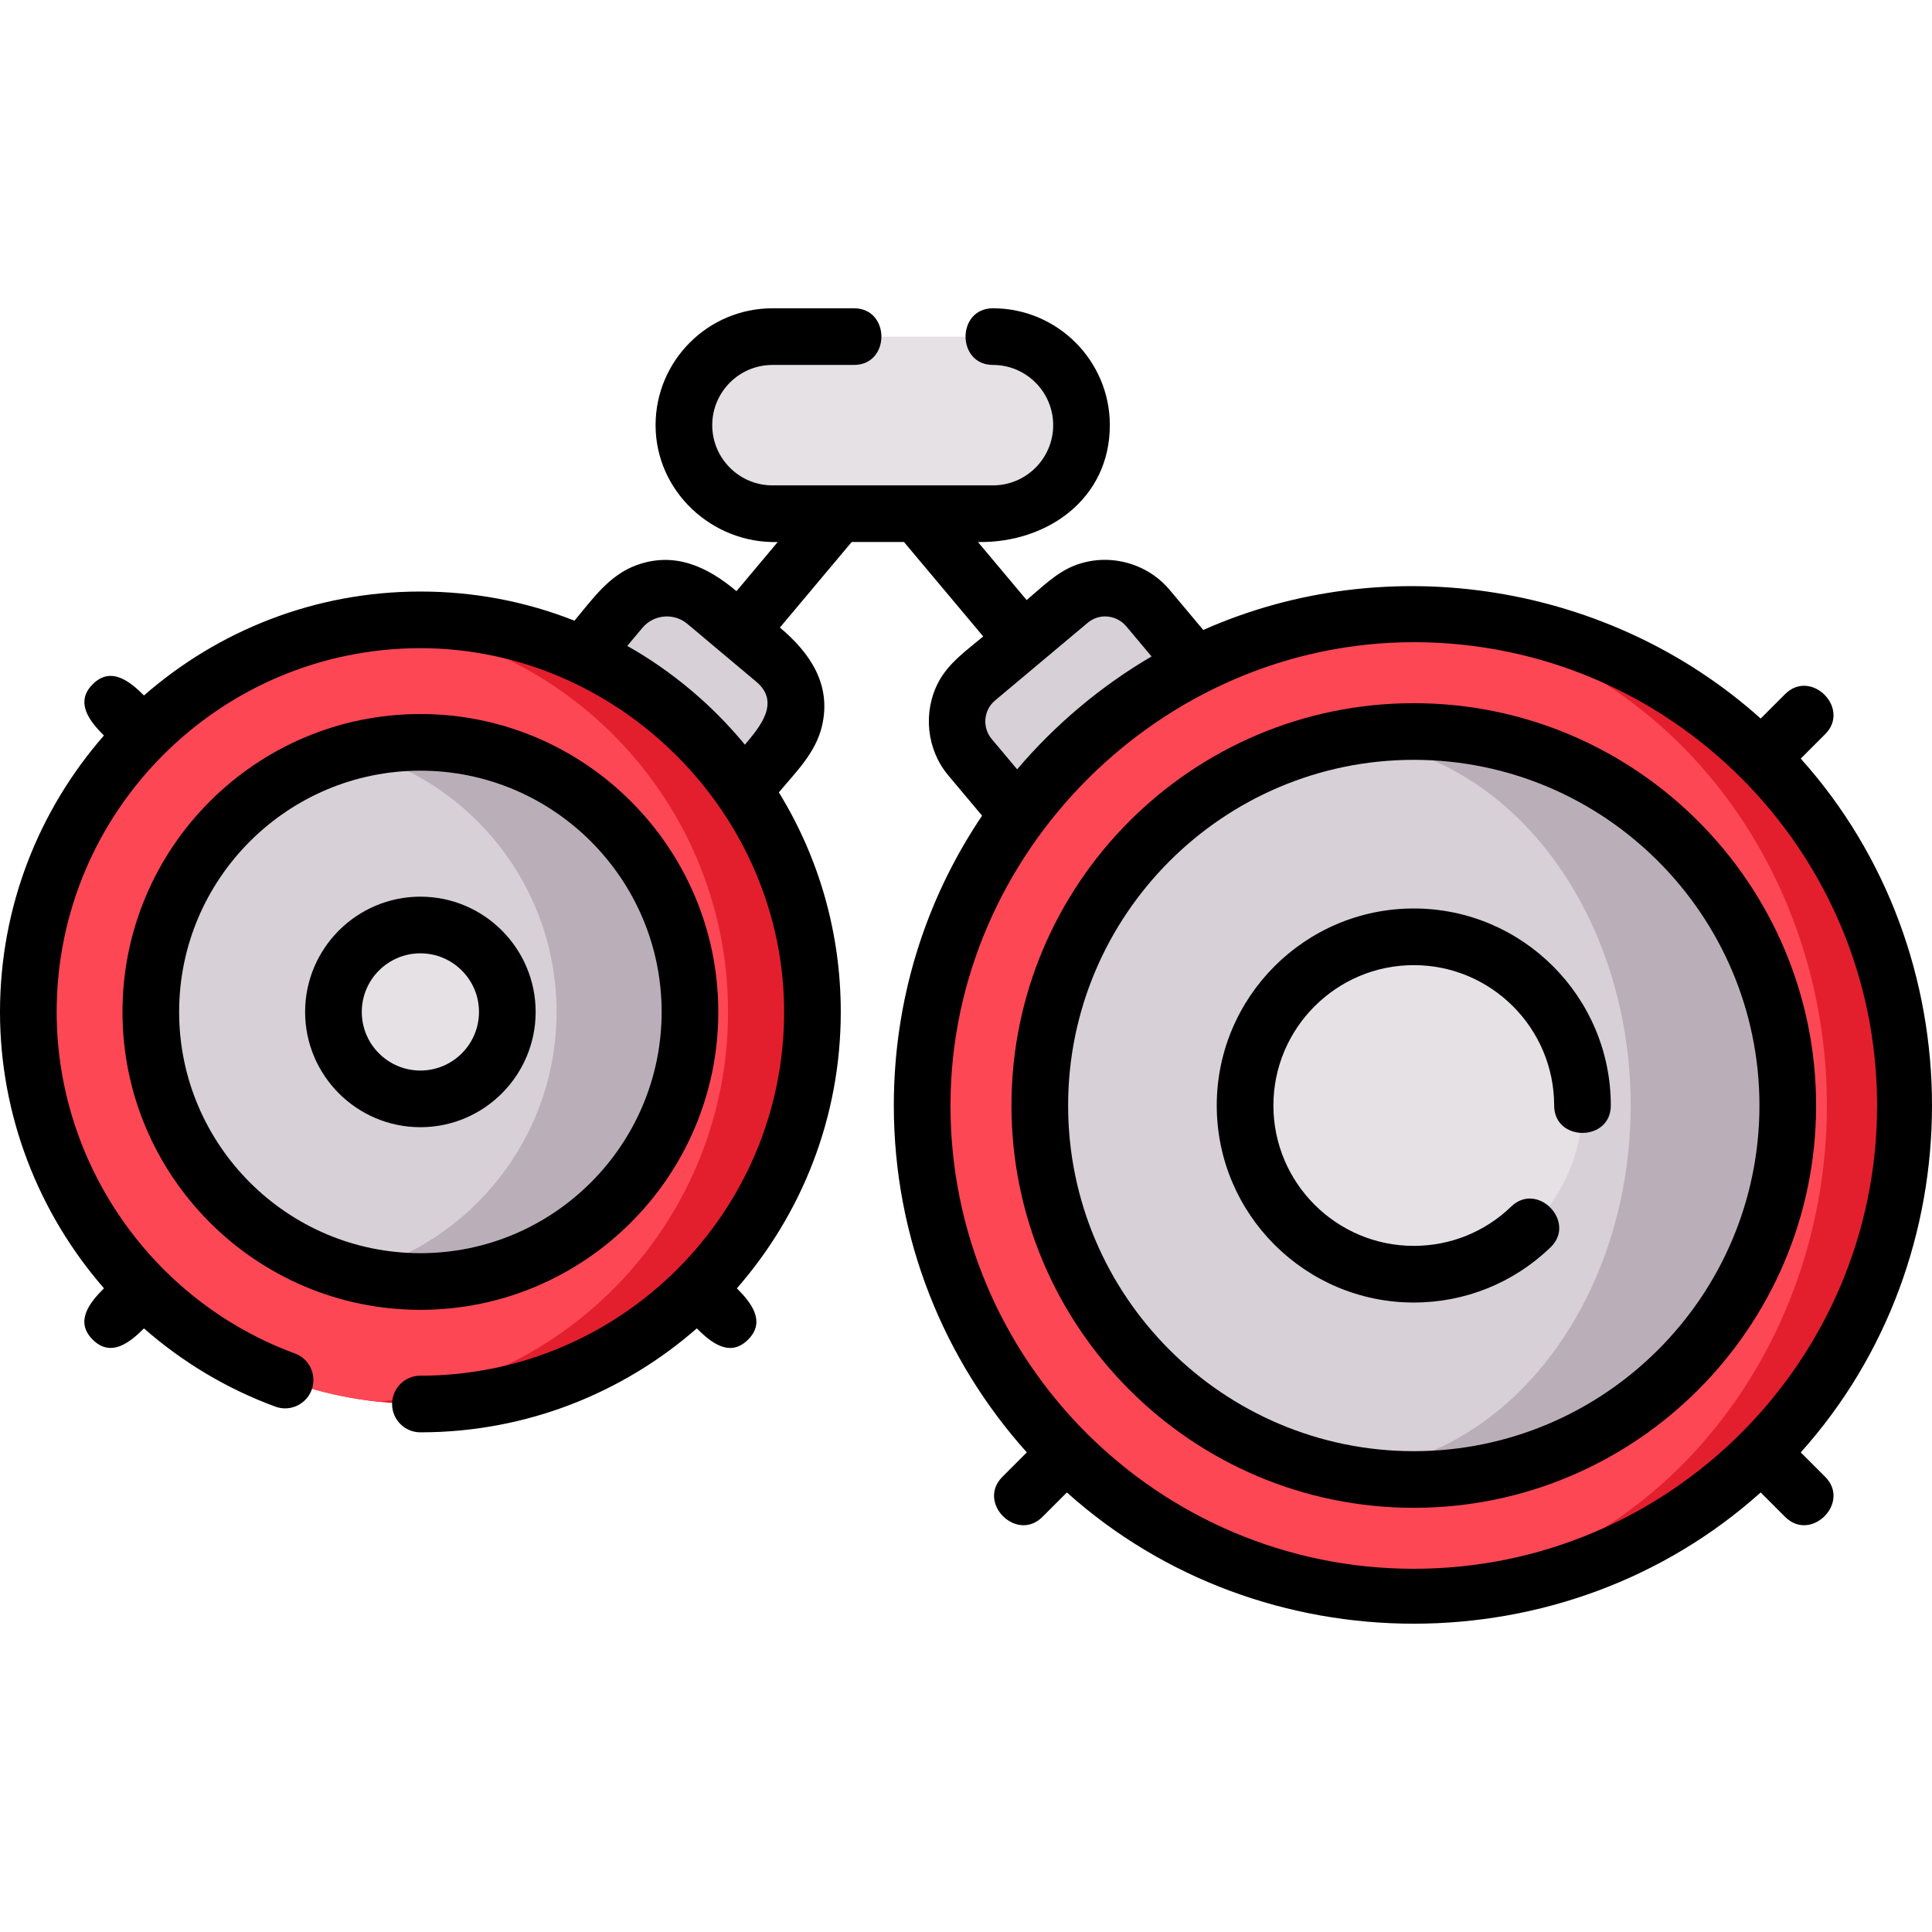 <svg id="Capa_1" enable-background="new 0 0 511.538 511.538" height="512" viewBox="0 0 511.538 511.538" width="512" xmlns="http://www.w3.org/2000/svg"><g><g><path d="m283.157 159.157-24.517 20.572c-6.235 5.231-7.048 14.526-1.816 20.761l30.045 35.806 47.094-39.517-30.044-35.806c-5.232-6.234-14.527-7.048-20.762-1.816z" fill="#d7d0d6"/><path d="m181.464 227.627-42.65-35.787 25.538-30.435c5.661-6.746 15.718-7.626 22.464-1.965l18.22 15.288c6.746 5.661 7.626 15.718 1.965 22.464z" fill="#d7d0d6"/><path d="m504.493 292.705c0 71.89-58.27 130.17-130.17 130.17-3.5 0-6.97-.14-10.39-.41-67.03-5.3-119.77-61.37-119.77-129.76s52.74-124.46 119.77-129.76c3.42-.27 6.89-.41 10.39-.41 71.9 0 130.17 58.28 130.17 130.17z" fill="#e41f2d"/><ellipse cx="363.933" cy="292.705" fill="#fd4755" rx="119.77" ry="129.76"/><path d="m473.353 292.705c0 54.69-44.34 99.02-99.03 99.02-7.13 0-14.09-.75-20.79-2.19-44.7-9.55-78.23-49.27-78.23-96.83s33.53-87.28 78.23-96.83c6.7-1.44 13.66-2.19 20.79-2.19 54.69 0 99.03 44.33 99.03 99.02z" fill="#baafb9"/><ellipse cx="353.533" cy="292.705" fill="#d7d0d6" rx="78.23" ry="96.83"/><path d="m262.907 136.012h-58.384c-12.948 0-23.444-10.496-23.444-23.444 0-12.948 10.496-23.444 23.444-23.444h58.384c12.948 0 23.444 10.496 23.444 23.444.001 12.948-10.496 23.444-23.444 23.444z" fill="#e5e1e5"/><path d="m215.113 267.935c0 57.33-46.48 103.8-103.81 103.8-3.77 0-7.5-.2-11.17-.6-52.08-5.57-92.64-49.65-92.64-103.2 0-53.56 40.56-97.64 92.64-103.21 3.67-.4 7.4-.6 11.17-.6 57.33 0 103.81 46.47 103.81 103.81z" fill="#e41f2d"/><path d="m192.763 267.935c0 53.55-40.55 97.63-92.63 103.2-52.08-5.57-92.64-49.65-92.64-103.2 0-53.56 40.56-97.64 92.64-103.21 52.08 5.57 92.63 49.65 92.63 103.21z" fill="#fd4755"/><path d="m182.683 267.935c0 39.42-31.96 71.37-71.38 71.37-6.09 0-12.01-.76-17.66-2.21-30.88-7.85-53.71-35.83-53.71-69.16s22.83-61.32 53.71-69.17c5.65-1.45 11.57-2.21 17.66-2.21 39.42 0 71.38 31.96 71.38 71.38z" fill="#baafb9"/><path d="m147.353 267.935c0 33.32-22.84 61.31-53.71 69.16-30.88-7.85-53.71-35.83-53.71-69.16s22.83-61.32 53.71-69.17c30.87 7.86 53.71 35.85 53.71 69.17z" fill="#d7d0d6"/><g fill="#e5e1e5"><circle cx="111.306" cy="267.931" r="23.018"/><circle cx="374.328" cy="292.705" r="44.667"/></g></g><g><path d="m476.785 384.555c46.339-51.636 46.336-132.062 0-183.699l6.47-6.47c6.839-6.841-3.766-17.445-10.607-10.607l-6.47 6.47c-39.862-35.774-98.565-45.229-147.584-23.452l-8.929-10.641c-6.116-7.289-16.518-9.912-25.352-6.342-4.771 1.928-8.597 5.801-12.488 9.064l-12.893-15.365c18.204.318 34.92-11.326 34.92-30.944 0-17.063-13.882-30.943-30.944-30.943-9.673 0-9.673 15 0 15 8.792 0 15.944 7.152 15.944 15.943 0 8.792-7.152 15.944-15.944 15.944h-58.384c-8.792 0-15.944-7.152-15.944-15.944 0-8.791 7.152-15.943 15.944-15.943h21.591c9.673 0 9.673-15 0-15h-21.591c-17.063 0-30.944 13.881-30.944 30.943 0 17.552 15.005 31.417 32.336 30.944l-10.913 13.006c-7.648-6.421-16.252-10.524-26.337-6.929-7.367 2.626-11.744 9.006-16.562 14.748-12.974-5.121-26.669-7.716-40.793-7.716-27.996 0-53.607 10.393-73.189 27.518-3.678-3.678-8.72-7.831-13.58-2.972-4.84 4.84-.703 9.905 2.973 13.58-17.124 19.579-27.515 45.189-27.515 73.183 0 27.423 10.206 53.282 27.526 73.173-3.681 3.682-7.852 8.726-2.984 13.592 4.84 4.839 9.903.703 13.578-2.973 10.059 8.827 21.773 15.929 34.773 20.709 3.889 1.434 8.198-.563 9.627-4.451 1.43-3.887-.563-8.197-4.451-9.627-37.723-13.871-63.069-50.209-63.069-90.423 0-53.105 43.204-96.311 96.31-96.311 52.514 0 96.301 43.835 96.301 96.311 0 53.105-43.2 96.311-96.301 96.311-4.143 0-7.5 3.357-7.5 7.5s3.357 7.5 7.5 7.5c27.993 0 53.603-10.393 73.183-27.518 3.678 3.679 8.718 7.83 13.577 2.972 4.841-4.84.704-9.903-2.971-13.579 17.122-19.581 27.512-45.191 27.512-73.186 0-20.699-5.663-40.673-16.394-58.134 4.509-5.371 9.771-10.503 11.421-17.562 2.575-11.01-3.156-19.363-11.148-26.073l19.006-22.65h13.854l20.98 25.003c-4.312 3.616-9.128 6.962-11.827 12.039-4.209 7.918-3.193 17.88 2.579 24.76l8.943 10.655c-15.304 22.717-23.369 49.12-23.369 76.739 0 35.261 13.333 67.464 35.215 91.846l-6.471 6.471c-6.839 6.841 3.765 17.445 10.607 10.607l6.471-6.471c51.636 46.334 132.061 46.337 183.697.001l6.47 6.47c6.842 6.837 17.446-3.766 10.607-10.607zm-306.69-218.325c2.997-3.57 8.334-4.038 11.899-1.047l18.222 15.297c6.534 5.474.964 11.988-2.985 16.692-8.657-10.516-19.291-19.454-31.146-26.162zm122.522-3.022c2.106 0 4.202.975 5.558 2.59l6.721 8.009c-13.416 7.863-25.523 18.037-35.587 29.891l-6.735-8.024c-2.567-3.06-2.169-7.638.882-10.2l24.532-20.573c1.311-1.105 2.935-1.693 4.629-1.693zm-40.96 129.5c0-66.824 55.818-122.675 122.675-122.675 67.638 0 122.665 55.031 122.665 122.675 0 67.637-55.027 122.664-122.665 122.664-67.644.001-122.675-55.027-122.675-122.664z"/><path d="m374.328 186.183c-58.736 0-106.521 47.786-106.521 106.522s47.785 106.521 106.521 106.521 106.522-47.784 106.522-106.52-47.786-106.523-106.522-106.523zm0 198.044c-50.465 0-91.521-41.057-91.521-91.521 0-50.466 41.057-91.522 91.521-91.522s91.521 41.057 91.521 91.522c.001 50.464-41.056 91.521-91.521 91.521z"/><path d="m374.328 240.539c-28.765 0-52.167 23.402-52.167 52.167s23.402 52.166 52.167 52.166c13.58 0 26.44-5.19 36.213-14.615 6.962-6.716-3.451-17.511-10.414-10.797-6.961 6.715-16.123 10.412-25.799 10.412-20.494 0-37.167-16.673-37.167-37.166 0-20.494 16.673-37.167 37.167-37.167s37.167 16.673 37.167 37.167c0 9.673 15 9.673 15 0 0-28.765-23.402-52.167-52.167-52.167z"/><path d="m190.183 267.931c0-43.493-35.384-78.877-78.877-78.877s-78.877 35.384-78.877 78.877c0 43.492 35.384 78.876 78.877 78.876s78.877-35.384 78.877-78.876zm-142.754 0c0-35.222 28.655-63.877 63.877-63.877s63.877 28.655 63.877 63.877-28.655 63.876-63.877 63.876-63.877-28.654-63.877-63.876z"/><path d="m141.823 267.931c0-16.827-13.69-30.518-30.518-30.518s-30.518 13.69-30.518 30.518 13.69 30.518 30.518 30.518 30.518-13.691 30.518-30.518zm-46.035 0c0-8.557 6.961-15.518 15.518-15.518s15.518 6.961 15.518 15.518-6.961 15.518-15.518 15.518-15.518-6.961-15.518-15.518z"/></g></g></svg>